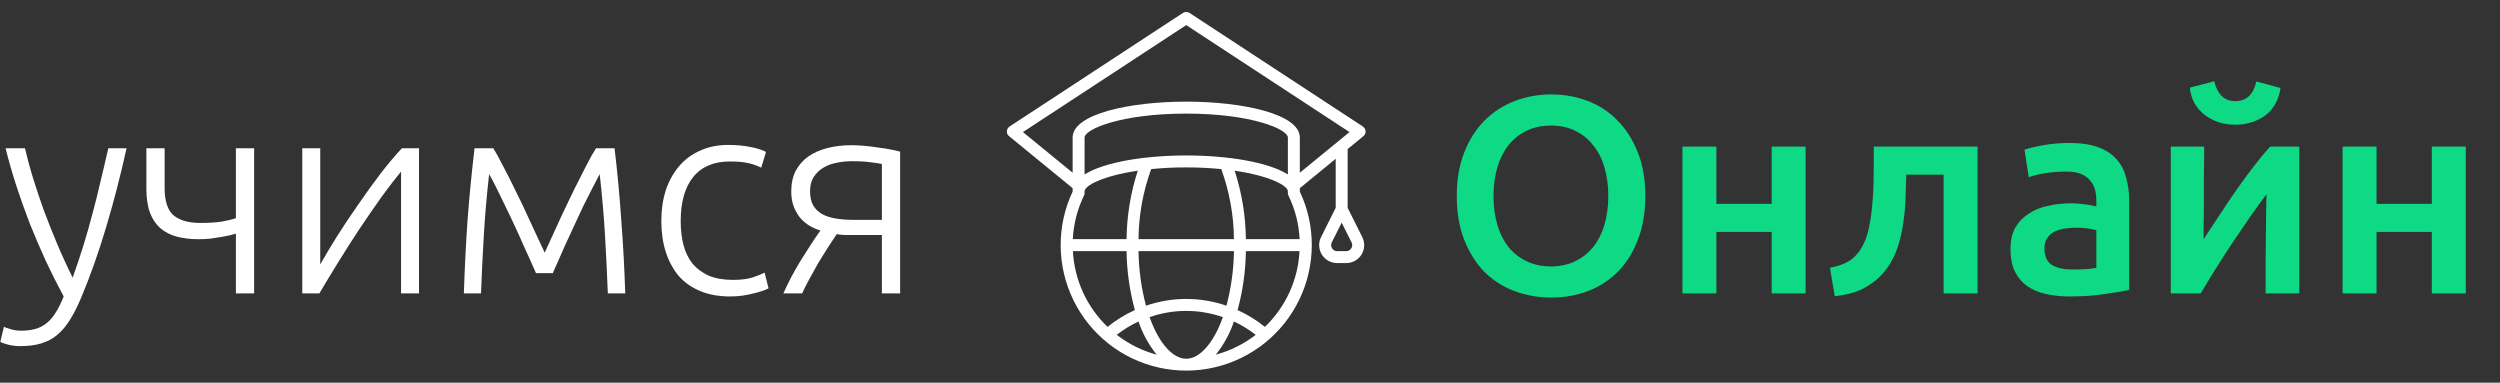 <svg width="196" height="30" viewBox="0 0 196 30" fill="none" xmlns="http://www.w3.org/2000/svg">
<rect x="0" y="0" width="196" height="30" fill="#333333" stroke="none"/>
<path d="M4.994 23.242C4.51 22.347 4.041 21.416 3.586 20.448C3.146 19.48 2.728 18.505 2.332 17.522C1.951 16.525 1.599 15.535 1.276 14.552C0.953 13.555 0.675 12.579 0.44 11.626H1.958C2.119 12.33 2.325 13.093 2.574 13.914C2.823 14.721 3.102 15.557 3.41 16.422C3.733 17.287 4.085 18.175 4.466 19.084C4.847 19.993 5.258 20.888 5.698 21.768C6.021 20.859 6.307 20.001 6.556 19.194C6.805 18.387 7.033 17.588 7.238 16.796C7.458 15.989 7.663 15.168 7.854 14.332C8.059 13.496 8.272 12.594 8.492 11.626H9.922C9.453 13.753 8.917 15.821 8.316 17.83C7.715 19.839 7.062 21.68 6.358 23.352C6.079 24.012 5.793 24.577 5.5 25.046C5.207 25.53 4.877 25.926 4.51 26.234C4.158 26.542 3.74 26.769 3.256 26.916C2.787 27.063 2.229 27.136 1.584 27.136C1.217 27.136 0.88 27.092 0.572 27.004C0.279 26.916 0.095 26.85 0.022 26.806L0.308 25.618C0.367 25.662 0.528 25.721 0.792 25.794C1.071 25.882 1.357 25.926 1.65 25.926C2.061 25.926 2.427 25.882 2.75 25.794C3.087 25.706 3.388 25.552 3.652 25.332C3.916 25.127 4.151 24.855 4.356 24.518C4.576 24.181 4.789 23.755 4.994 23.242ZM11.476 11.626H12.906V14.706C12.906 15.762 13.141 16.488 13.61 16.884C14.094 17.28 14.783 17.478 15.678 17.478C16.426 17.478 17.005 17.441 17.416 17.368C17.841 17.295 18.201 17.207 18.494 17.104V11.626H19.924V23H18.494V18.314C18.391 18.343 18.237 18.387 18.032 18.446C17.841 18.49 17.614 18.534 17.35 18.578C17.086 18.622 16.8 18.666 16.492 18.71C16.199 18.739 15.898 18.754 15.59 18.754C14.959 18.754 14.387 18.688 13.874 18.556C13.375 18.424 12.943 18.204 12.576 17.896C12.224 17.588 11.953 17.185 11.762 16.686C11.571 16.173 11.476 15.542 11.476 14.794V11.626ZM31.443 13.452C31.003 13.98 30.489 14.647 29.903 15.454C29.331 16.261 28.744 17.111 28.143 18.006C27.556 18.901 26.991 19.788 26.449 20.668C25.906 21.548 25.437 22.325 25.041 23H23.699V11.626H25.107V20.734C25.459 20.103 25.891 19.377 26.405 18.556C26.933 17.72 27.49 16.884 28.077 16.048C28.663 15.197 29.25 14.383 29.837 13.606C30.438 12.829 30.995 12.169 31.509 11.626H32.851V23H31.443V13.452ZM42.022 21.416C41.934 21.196 41.802 20.895 41.626 20.514C41.45 20.118 41.252 19.685 41.032 19.216C40.827 18.732 40.6 18.226 40.35 17.698C40.101 17.155 39.852 16.635 39.602 16.136C39.368 15.637 39.14 15.168 38.92 14.728C38.7 14.288 38.51 13.929 38.348 13.65C38.158 15.337 38.018 16.943 37.93 18.468C37.842 19.979 37.769 21.489 37.71 23H36.368C36.427 21.108 36.522 19.201 36.654 17.28C36.801 15.359 36.984 13.474 37.204 11.626H38.678C38.869 11.934 39.111 12.374 39.404 12.946C39.712 13.518 40.042 14.171 40.394 14.904C40.761 15.623 41.135 16.407 41.516 17.258C41.912 18.094 42.308 18.945 42.704 19.81C43.1 18.945 43.489 18.094 43.87 17.258C44.266 16.407 44.64 15.623 44.992 14.904C45.359 14.171 45.689 13.518 45.982 12.946C46.276 12.374 46.525 11.934 46.73 11.626H48.182C48.402 13.474 48.578 15.359 48.71 17.28C48.857 19.201 48.96 21.108 49.018 23H47.654C47.596 21.489 47.522 19.979 47.434 18.468C47.346 16.943 47.207 15.337 47.016 13.65C46.855 13.943 46.664 14.31 46.444 14.75C46.224 15.175 45.99 15.637 45.74 16.136C45.506 16.635 45.264 17.155 45.014 17.698C44.765 18.226 44.53 18.732 44.31 19.216C44.105 19.685 43.914 20.118 43.738 20.514C43.562 20.895 43.43 21.196 43.342 21.416H42.022ZM57.239 23.242C56.359 23.242 55.581 23.103 54.907 22.824C54.232 22.545 53.667 22.149 53.213 21.636C52.773 21.108 52.435 20.485 52.201 19.766C51.966 19.033 51.849 18.226 51.849 17.346C51.849 16.451 51.966 15.637 52.201 14.904C52.45 14.171 52.802 13.54 53.257 13.012C53.711 12.484 54.261 12.081 54.907 11.802C55.552 11.509 56.278 11.362 57.085 11.362C57.701 11.362 58.273 11.413 58.801 11.516C59.343 11.619 59.761 11.751 60.055 11.912L59.681 13.144C59.387 12.997 59.057 12.88 58.691 12.792C58.324 12.704 57.833 12.66 57.217 12.66C55.955 12.66 54.995 13.071 54.335 13.892C53.689 14.699 53.367 15.85 53.367 17.346C53.367 18.021 53.44 18.644 53.587 19.216C53.733 19.773 53.968 20.257 54.291 20.668C54.628 21.064 55.053 21.379 55.567 21.614C56.095 21.834 56.733 21.944 57.481 21.944C58.097 21.944 58.61 21.878 59.021 21.746C59.446 21.599 59.754 21.475 59.945 21.372L60.253 22.604C59.989 22.751 59.571 22.89 58.999 23.022C58.441 23.169 57.855 23.242 57.239 23.242ZM65.598 18.358C65.378 18.695 65.136 19.062 64.872 19.458C64.623 19.854 64.373 20.257 64.124 20.668C63.889 21.079 63.662 21.489 63.442 21.9C63.222 22.296 63.038 22.663 62.892 23H61.418C61.799 22.135 62.261 21.262 62.804 20.382C63.346 19.502 63.852 18.732 64.322 18.072C64.028 17.984 63.742 17.859 63.464 17.698C63.2 17.537 62.958 17.331 62.738 17.082C62.532 16.833 62.364 16.539 62.232 16.202C62.1 15.85 62.034 15.454 62.034 15.014C62.034 14.383 62.151 13.841 62.386 13.386C62.635 12.931 62.965 12.557 63.376 12.264C63.801 11.971 64.3 11.751 64.872 11.604C65.459 11.457 66.082 11.384 66.742 11.384C67.035 11.384 67.358 11.399 67.71 11.428C68.076 11.457 68.436 11.501 68.788 11.56C69.154 11.604 69.492 11.655 69.8 11.714C70.108 11.773 70.365 11.831 70.57 11.89V23H69.14V18.424H67.094C66.771 18.424 66.478 18.424 66.214 18.424C65.965 18.409 65.759 18.387 65.598 18.358ZM69.14 12.858C68.964 12.814 68.678 12.77 68.282 12.726C67.886 12.667 67.38 12.638 66.764 12.638C66.353 12.638 65.95 12.682 65.554 12.77C65.172 12.843 64.828 12.975 64.52 13.166C64.212 13.357 63.962 13.606 63.772 13.914C63.596 14.207 63.508 14.574 63.508 15.014C63.508 15.439 63.589 15.799 63.75 16.092C63.911 16.371 64.138 16.598 64.432 16.774C64.725 16.935 65.077 17.053 65.488 17.126C65.913 17.199 66.382 17.236 66.896 17.236H69.14V12.858Z" fill="white"/>
<path d="M117.092 15.366C117.092 16.202 117.195 16.965 117.4 17.654C117.605 18.329 117.899 18.908 118.28 19.392C118.676 19.861 119.153 20.228 119.71 20.492C120.267 20.756 120.898 20.888 121.602 20.888C122.291 20.888 122.915 20.756 123.472 20.492C124.029 20.228 124.499 19.861 124.88 19.392C125.276 18.908 125.577 18.329 125.782 17.654C125.987 16.965 126.09 16.202 126.09 15.366C126.09 14.53 125.987 13.775 125.782 13.1C125.577 12.411 125.276 11.831 124.88 11.362C124.499 10.878 124.029 10.504 123.472 10.24C122.915 9.976 122.291 9.844 121.602 9.844C120.898 9.844 120.267 9.976 119.71 10.24C119.153 10.504 118.676 10.878 118.28 11.362C117.899 11.846 117.605 12.425 117.4 13.1C117.195 13.775 117.092 14.53 117.092 15.366ZM128.994 15.366C128.994 16.671 128.796 17.823 128.4 18.82C128.019 19.817 127.491 20.653 126.816 21.328C126.156 21.988 125.379 22.487 124.484 22.824C123.589 23.161 122.636 23.33 121.624 23.33C120.612 23.33 119.651 23.161 118.742 22.824C117.847 22.487 117.063 21.988 116.388 21.328C115.728 20.653 115.2 19.817 114.804 18.82C114.408 17.823 114.21 16.671 114.21 15.366C114.21 14.061 114.408 12.917 114.804 11.934C115.2 10.937 115.735 10.101 116.41 9.426C117.099 8.751 117.891 8.245 118.786 7.908C119.681 7.571 120.627 7.402 121.624 7.402C122.621 7.402 123.567 7.571 124.462 7.908C125.357 8.245 126.134 8.751 126.794 9.426C127.469 10.101 128.004 10.937 128.4 11.934C128.796 12.917 128.994 14.061 128.994 15.366ZM141.561 23H138.899V18.182H134.565V23H131.903V11.494H134.565V15.982H138.899V11.494H141.561V23ZM149.454 13.694C149.439 14.339 149.417 15.014 149.388 15.718C149.359 16.407 149.285 17.089 149.168 17.764C149.065 18.439 148.897 19.084 148.662 19.7C148.427 20.316 148.097 20.873 147.672 21.372C147.261 21.856 146.741 22.267 146.11 22.604C145.494 22.927 144.739 23.132 143.844 23.22L143.47 20.998C144.218 20.851 144.797 20.617 145.208 20.294C145.619 19.957 145.934 19.531 146.154 19.018C146.33 18.637 146.462 18.204 146.55 17.72C146.653 17.236 146.726 16.73 146.77 16.202C146.829 15.659 146.865 15.109 146.88 14.552C146.895 13.995 146.902 13.452 146.902 12.924V11.494H155.042V23H152.38V13.694H149.454ZM162.484 21.13C163.306 21.13 163.929 21.086 164.354 20.998V18.05C164.208 18.006 163.995 17.962 163.716 17.918C163.438 17.874 163.13 17.852 162.792 17.852C162.499 17.852 162.198 17.874 161.89 17.918C161.597 17.962 161.326 18.043 161.076 18.16C160.842 18.277 160.651 18.446 160.504 18.666C160.358 18.871 160.284 19.135 160.284 19.458C160.284 20.089 160.482 20.529 160.878 20.778C161.274 21.013 161.81 21.13 162.484 21.13ZM162.264 11.208C163.144 11.208 163.885 11.318 164.486 11.538C165.088 11.758 165.564 12.066 165.916 12.462C166.283 12.858 166.54 13.342 166.686 13.914C166.848 14.471 166.928 15.087 166.928 15.762V22.736C166.518 22.824 165.894 22.927 165.058 23.044C164.237 23.176 163.306 23.242 162.264 23.242C161.575 23.242 160.944 23.176 160.372 23.044C159.8 22.912 159.309 22.699 158.898 22.406C158.502 22.113 158.187 21.731 157.952 21.262C157.732 20.793 157.622 20.213 157.622 19.524C157.622 18.864 157.747 18.307 157.996 17.852C158.26 17.397 158.612 17.031 159.052 16.752C159.492 16.459 159.998 16.253 160.57 16.136C161.157 16.004 161.766 15.938 162.396 15.938C162.69 15.938 162.998 15.96 163.32 16.004C163.643 16.033 163.988 16.092 164.354 16.18V15.74C164.354 15.432 164.318 15.139 164.244 14.86C164.171 14.581 164.039 14.339 163.848 14.134C163.672 13.914 163.43 13.745 163.122 13.628C162.829 13.511 162.455 13.452 162 13.452C161.384 13.452 160.82 13.496 160.306 13.584C159.793 13.672 159.375 13.775 159.052 13.892L158.722 11.736C159.06 11.619 159.551 11.501 160.196 11.384C160.842 11.267 161.531 11.208 162.264 11.208ZM180.264 11.494V23H177.624C177.624 22.164 177.624 21.335 177.624 20.514C177.639 19.693 177.646 18.93 177.646 18.226C177.661 17.522 177.668 16.913 177.668 16.4C177.683 15.872 177.69 15.483 177.69 15.234C177.25 15.806 176.795 16.437 176.326 17.126C175.857 17.815 175.387 18.505 174.918 19.194C174.463 19.883 174.031 20.558 173.62 21.218C173.209 21.878 172.85 22.472 172.542 23H170.188V11.494H172.806C172.806 12.345 172.799 13.159 172.784 13.936C172.784 14.699 172.784 15.395 172.784 16.026C172.784 16.657 172.777 17.207 172.762 17.676C172.762 18.145 172.762 18.505 172.762 18.754C173.173 18.123 173.598 17.478 174.038 16.818C174.478 16.143 174.918 15.491 175.358 14.86C175.813 14.215 176.26 13.606 176.7 13.034C177.14 12.462 177.565 11.949 177.976 11.494H180.264ZM175.248 9.778C174.779 9.778 174.339 9.712 173.928 9.58C173.532 9.448 173.173 9.257 172.85 9.008C172.527 8.759 172.263 8.458 172.058 8.106C171.853 7.739 171.728 7.329 171.684 6.874L173.598 6.368C173.847 7.409 174.397 7.93 175.248 7.93C176.113 7.93 176.663 7.417 176.898 6.39L178.79 6.896C178.731 7.351 178.599 7.761 178.394 8.128C178.203 8.48 177.947 8.781 177.624 9.03C177.316 9.265 176.957 9.448 176.546 9.58C176.135 9.712 175.703 9.778 175.248 9.778ZM193.317 23H190.655V18.182H186.321V23H183.659V11.494H186.321V15.982H190.655V11.494H193.317V23Z" fill="#0ED984"/>
<g clip-path="url(#clip0_1_185)">
<path d="M105.656 16.294V11.686L106.889 10.674C106.947 10.628 106.993 10.57 107.023 10.503C107.053 10.436 107.067 10.362 107.063 10.289C107.058 10.216 107.036 10.144 106.999 10.08C106.963 10.016 106.912 9.961 106.852 9.919L93.258 1.013C93.18 0.964 93.091 0.939 93 0.939C92.909 0.939 92.82 0.964 92.742 1.013L79.148 9.919C79.088 9.961 79.037 10.016 79.001 10.08C78.964 10.144 78.942 10.216 78.938 10.289C78.933 10.362 78.947 10.436 78.977 10.503C79.007 10.57 79.053 10.628 79.111 10.674L84.094 14.752V15.019C83.466 16.353 83.145 17.812 83.156 19.287C83.168 20.761 83.51 22.215 84.159 23.539C84.807 24.864 85.745 26.026 86.903 26.94C88.061 27.853 89.409 28.495 90.848 28.817C92.287 29.14 93.781 29.134 95.218 28.802C96.655 28.47 97.999 27.819 99.15 26.898C100.302 25.976 101.232 24.808 101.871 23.479C102.51 22.149 102.843 20.694 102.844 19.219C102.848 17.767 102.527 16.332 101.906 15.019V14.752L104.719 12.45V16.294L103.57 18.591C103.463 18.805 103.413 19.044 103.424 19.283C103.435 19.523 103.507 19.756 103.633 19.96C103.76 20.163 103.936 20.332 104.146 20.448C104.355 20.565 104.591 20.625 104.831 20.625H105.544C105.784 20.625 106.02 20.565 106.229 20.448C106.439 20.332 106.615 20.163 106.742 19.96C106.868 19.756 106.94 19.523 106.951 19.283C106.962 19.044 106.912 18.805 106.805 18.591L105.656 16.294ZM89.259 18.75C89.275 16.876 89.611 15.018 90.253 13.256C91.166 13.166 92.083 13.122 93 13.125C93.917 13.122 94.834 13.166 95.747 13.256C96.389 15.018 96.725 16.876 96.741 18.75H89.259ZM96.741 19.688C96.721 21.133 96.524 22.57 96.155 23.967C94.111 23.261 91.889 23.261 89.845 23.967C89.476 22.57 89.279 21.133 89.259 19.688H96.741ZM93 12.188C89.794 12.188 86.573 12.698 85.031 13.678V10.781C85.031 10.144 87.844 8.906 93 8.906C98.156 8.906 100.969 10.144 100.969 10.781V13.678C99.427 12.698 96.206 12.188 93 12.188ZM89.203 13.383C88.639 15.117 88.342 16.927 88.322 18.75H84.108C84.166 17.563 84.464 16.401 84.984 15.333C85.016 15.269 85.032 15.198 85.031 15.127V15C85.031 14.545 86.484 13.781 89.203 13.383ZM84.117 19.688H88.322C88.344 21.249 88.563 22.802 88.973 24.309C88.206 24.656 87.486 25.098 86.831 25.627C85.203 24.065 84.232 21.941 84.117 19.688ZM87.553 26.25C88.081 25.838 88.653 25.488 89.259 25.205C89.576 26.15 90.059 27.03 90.684 27.806C89.547 27.501 88.483 26.972 87.553 26.25ZM93 28.125C91.95 28.125 90.858 26.916 90.127 24.863C91.987 24.213 94.013 24.213 95.874 24.863C95.142 26.916 94.05 28.125 93 28.125ZM95.316 27.806C95.941 27.03 96.424 26.15 96.741 25.205C97.347 25.488 97.919 25.838 98.447 26.25C97.517 26.972 96.453 27.501 95.316 27.806ZM99.169 25.627C98.514 25.098 97.794 24.656 97.027 24.309C97.437 22.802 97.656 21.249 97.678 19.688H101.883C101.768 21.941 100.797 24.065 99.169 25.627ZM97.678 18.75C97.658 16.927 97.361 15.117 96.797 13.383C99.516 13.781 100.969 14.545 100.969 15V15.127C100.968 15.198 100.984 15.269 101.016 15.333C101.536 16.401 101.834 17.563 101.892 18.75H97.678ZM101.906 13.542V10.781C101.906 8.934 97.425 7.969 93 7.969C88.575 7.969 84.094 8.934 84.094 10.781V13.542L80.198 10.355L93 1.969L105.802 10.355L101.906 13.542ZM105.942 19.467C105.901 19.536 105.843 19.592 105.773 19.631C105.703 19.67 105.624 19.689 105.544 19.688H104.831C104.751 19.689 104.672 19.67 104.602 19.631C104.532 19.592 104.474 19.536 104.433 19.467C104.39 19.399 104.366 19.321 104.361 19.241C104.357 19.16 104.374 19.08 104.409 19.008L105.188 17.456L105.966 19.008C106.001 19.08 106.018 19.16 106.014 19.241C106.009 19.321 105.985 19.399 105.942 19.467Z" fill="white"/>
</g>
<defs>
<clipPath id="clip0_1_185">
<rect width="30" height="30" fill="white" transform="translate(78)"/>
</clipPath>
</defs>
</svg>
